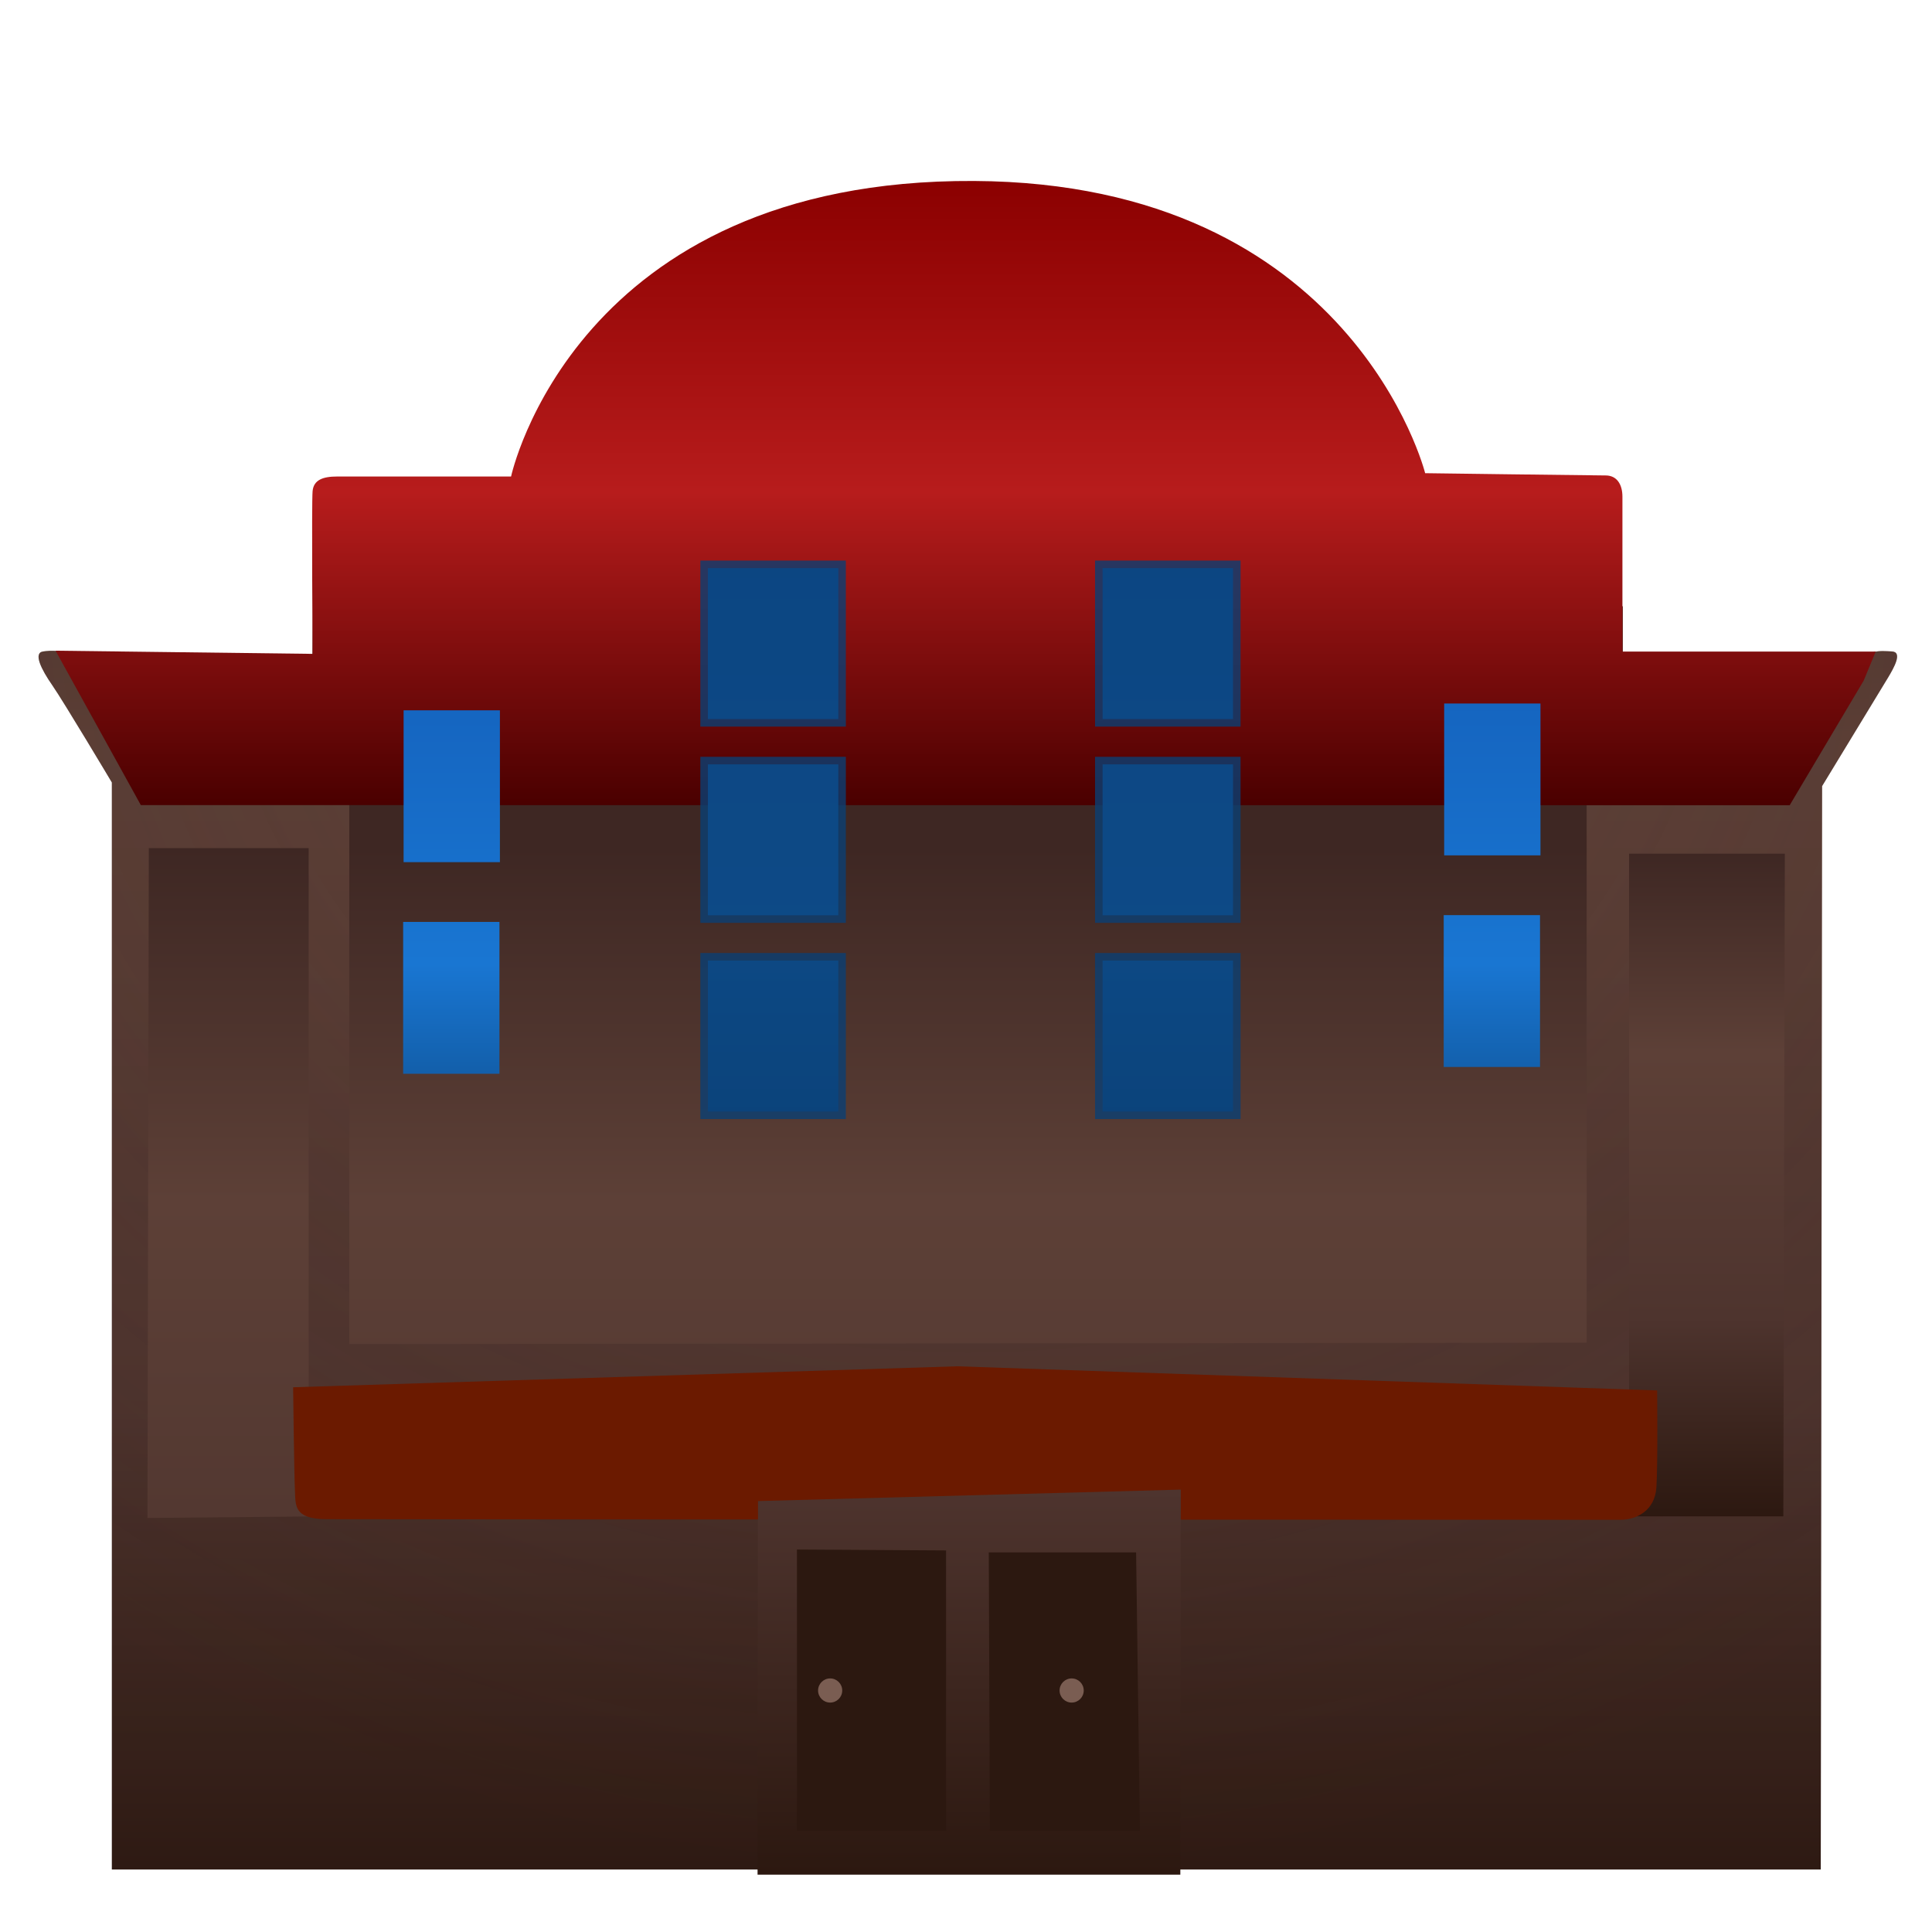 <svg xmlns="http://www.w3.org/2000/svg" viewBox="0 0 128 128" width="20px" height="20px">
  <title>Hospedaje</title>
  <defs>
    <linearGradient id="hotelGradientBody" x1="0%" y1="0%" x2="0%" y2="100%">
      <stop offset="0%" style="stop-color:#3E2723;" />
      <stop offset="30%" style="stop-color:#5D4037;" />
      <stop offset="70%" style="stop-color:#4E342E;" />
      <stop offset="100%" style="stop-color:#2C1810;" />
    </linearGradient>
    <linearGradient id="hotelGradientRoof" x1="0%" y1="0%" x2="0%" y2="100%">
      <stop offset="0%" style="stop-color:#8B0000;" />
      <stop offset="50%" style="stop-color:#B71C1C;" />
      <stop offset="100%" style="stop-color:#4A0000;" />
    </linearGradient>
    <linearGradient id="hotelGradientWindow" x1="0%" y1="0%" x2="0%" y2="100%">
      <stop offset="0%" style="stop-color:#1565C0;" />
      <stop offset="50%" style="stop-color:#1976D2;" />
      <stop offset="100%" style="stop-color:#0A3F73;" />
    </linearGradient>
    <linearGradient id="hotelGradientDoor" x1="0%" y1="0%" x2="0%" y2="100%">
      <stop offset="0%" style="stop-color:#4E342E;" />
      <stop offset="100%" style="stop-color:#2C1810;" />
    </linearGradient>
    <radialGradient id="buildingHighlight" cx="50%" cy="20%" r="80%">
      <stop offset="0%" style="stop-color:#6D4C41; stop-opacity:0.4"/>
      <stop offset="100%" style="stop-color:#3E2723; stop-opacity:0.1"/>
    </radialGradient>
  </defs>
  
  <path fill="url(#hotelGradientBody)" d="m20.6 51.7l-10.7.01s-4.53-7.4-4.93-7.98c-.53-.75-1.72-.63-2.11-.57c-.67.09-.14 1.17.61 2.25s3.94 6.43 3.94 6.43v72.02h113.22l.09-71.78s3.98-6.54 4.37-7.19s.98-1.69.26-1.73c-.78-.04-1.68-.18-2.45 1.03c-.88 1.39-4.58 7.16-4.58 7.16h-10.8V40.17h-16.6s-.59-22.84-27.15-22.68c-26.55.17-26.25 22.66-26.25 22.66H20.74c0 .01-.14 11.35-.14 11.55z"/>
  <path fill="url(#buildingHighlight)" d="m20.6 51.7l-10.7.01s-4.53-7.4-4.93-7.98c-.53-.75-1.72-.63-2.11-.57c-.67.09-.14 1.17.61 2.25s3.94 6.43 3.94 6.43v72.02h113.22l.09-71.78s3.98-6.54 4.37-7.19s.98-1.69.26-1.73c-.78-.04-1.68-.18-2.45 1.03c-.88 1.39-4.58 7.16-4.58 7.16h-10.8V40.17h-16.6s-.59-22.84-27.15-22.68c-26.55.17-26.25 22.66-26.25 22.66H20.74c0 .01-.14 11.35-.14 11.55z"/>
  <path fill="url(#hotelGradientBody)" d="M9.86 56.19h10.59v44.28l-10.68.1zm13.28-11.52v44.38l81.98-.09v-44.1H85.81s1.38-22.41-21.45-22.65c-23.67-.26-21.91 22.28-21.91 22.28z"/>
  <path fill="url(#hotelGradientBody)" d="M118.25 56.56h-10.32v43.9h10.22z"/>
  <path fill="url(#hotelGradientRoof)" d="m3.68 43.11l17.03.21s-.07-10.03 0-10.78c.07-.74.67-.97 1.63-.97h11.52s4.21-19.72 30.67-19.58c25.08.13 29.89 19.36 29.89 19.36s11.22.15 11.96.15s1.11.59 1.11 1.41v10.26h16.78l-.8 1.93l-4.9 8.25l-109.24-.01z"/>
  <path fill="#6B1A00" d="M19.42 91.91s.07 5.86.12 6.83s-.11 1.89 2.06 1.91c2.13.02 84.69.04 85.76.04s2.28-.61 2.38-2.14c.1-1.52.05-6.43.05-6.43l-46.36-1.6z"/>
  <path fill="url(#hotelGradientWindow)" d="M46.9 37.64h8.64v10H46.9zm26.15 0h8.64v10h-8.64z M46.9 50.64h8.64v10H46.9zm26.15 0h8.64v10h-8.64z M46.9 63.64h8.64v10H46.9zm26.15 0h8.64v10h-8.64z"/>
  <path fill="url(#hotelGradientWindow)" d="M26.74 47.06h6.38v10.06h-6.38zm-.03 14.02h6.38v10.06h-6.38z M95.68 46.61h6.38v10.06h-6.38zm-.03 14.02h6.38v10.06h-6.38z"/>
  <path fill="#0A3F73" d="M46.4 37.14h9.64v11H46.4zm26.15 0h9.64v11h-9.64z M46.4 50.14h9.64v11H46.4zm26.15 0h9.64v11h-9.64z M46.4 63.14h9.64v11H46.4zm26.15 0h9.64v11h-9.64z" opacity="0.8"/>
  <path fill="url(#hotelGradientDoor)" d="m50.22 99.45l-.03 24.75H78.2l.03-25.51z"/>
  <path fill="#2C1810" d="M52.8 102.66v18.63h9.88v-18.57zm12.71.19h9.76l.25 18.44h-9.94z"/>
  <circle fill="#8D6E63" cx="55" cy="112" r="0.8" opacity="0.8"/>
  <circle fill="#8D6E63" cx="71" cy="112" r="0.8" opacity="0.8"/>
</svg>